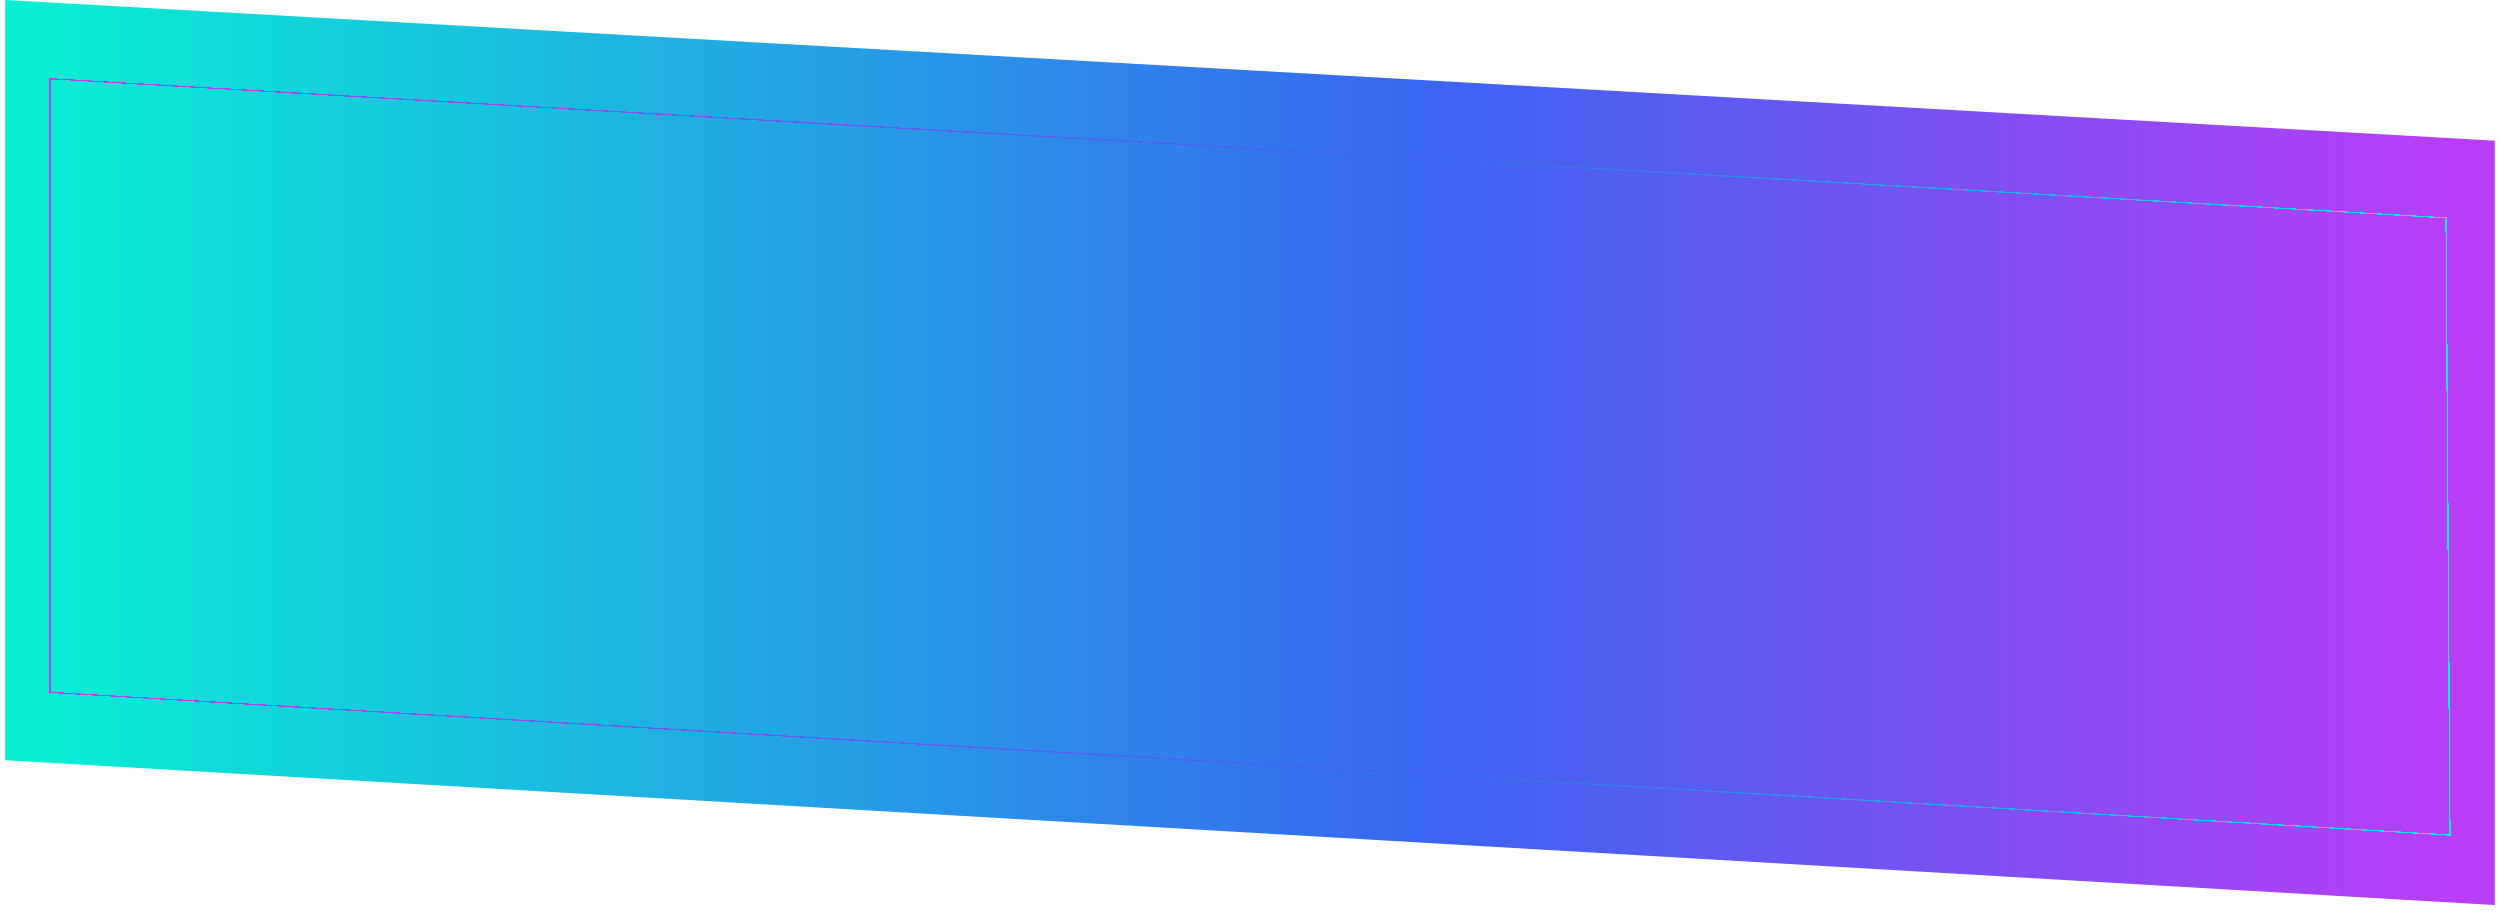 <?xml version="1.0" encoding="utf-8"?>
<!-- Generator: Adobe Illustrator 22.0.1, SVG Export Plug-In . SVG Version: 6.00 Build 0)  -->
<svg version="1.1" id="Слой_1" xmlns="http://www.w3.org/2000/svg" xmlns:xlink="http://www.w3.org/1999/xlink" x="0px" y="0px"
	 viewBox="0 0 1928 706" style="enable-background:new 0 0 1928 706;" xml:space="preserve">
<style type="text/css">
	.st0{fill:url(#SVGID_1_);}
	.st1{fill:none;stroke:url(#SVGID_2_);strokeWidth:3;}
</style>
<g>
	
		<linearGradient id="SVGID_1_" gradientUnits="userSpaceOnUse" x1="4" y1="359" x2="1924" y2="359" gradientTransform="matrix(1 0 0 -1 0 708)">
		<stop  offset="0" style="stop-color:#07F1D3"/>
		<stop  offset="0.573" style="stop-color:#3A65F1"/>
		<stop  offset="0.984" style="stop-color:#B93DF6"/>
	</linearGradient>
	<path class="st0" d="M4,0l1920,108.5V698L4,586.3V0z"/>
</g>
<g>
	
		<linearGradient id="SVGID_2_" gradientUnits="userSpaceOnUse" x1="37" y1="355.719" x2="1891" y2="355.719" gradientTransform="matrix(1 0 0 -1 0 708)">
		<stop  offset="0" style="stop-color:#B93DF6"/>
		<stop  offset="0.573" style="stop-color:#3A65F1"/>
		<stop  offset="1" style="stop-color:#07F1D3"/>
	</linearGradient>
	<path shape-rendering="crispEdges" class="st1" d="M38.5,533.9V60.7l1847.9,107.3l3,476L38.5,533.9z"/>
</g>
</svg>

